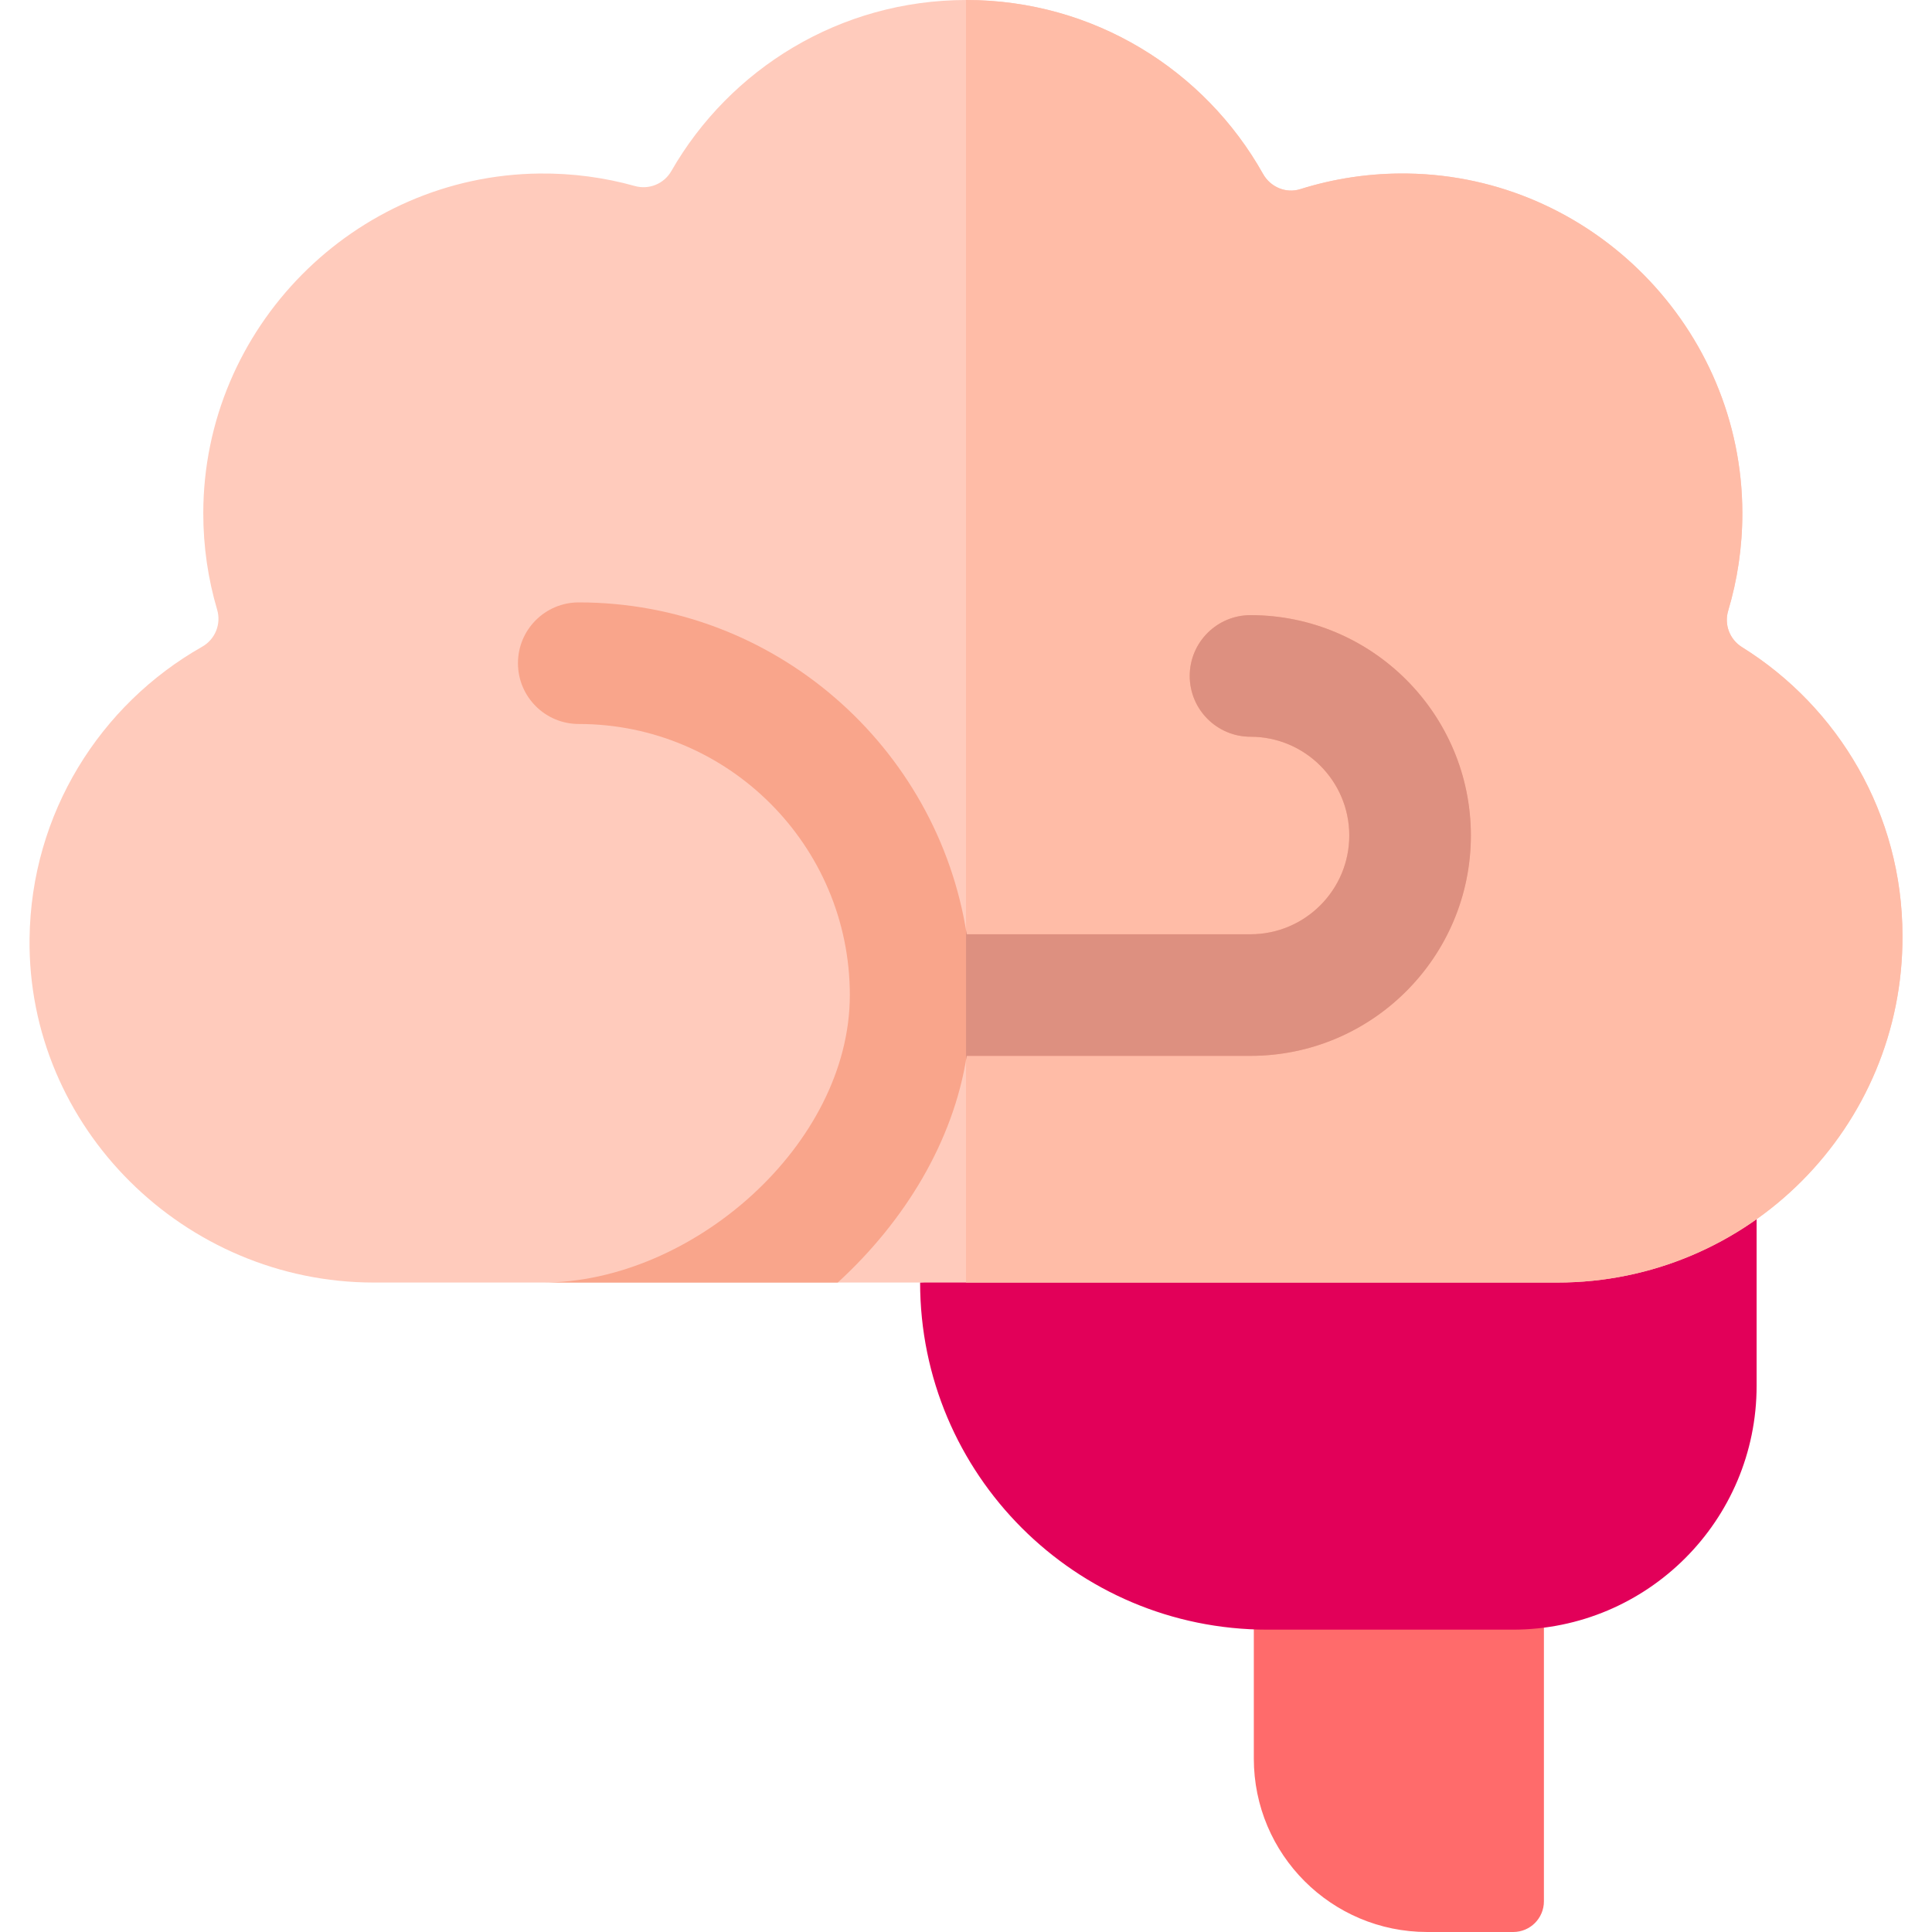 <svg id="Layer_1" enable-background="new 0 0 512 512" height="512" viewBox="0 0 512 512" width="512" xmlns="http://www.w3.org/2000/svg"><g><path d="m332.275 399.57v66.477c0 25.379 20.574 45.953 45.953 45.953h22.799c4.488 0 8.125-3.638 8.125-8.125v-104.313z" fill="#ff6b6b"/><path d="m243.838 339.854c0 50.821 41.199 92.02 92.02 92.02h65.023c35.7 0 64.641-28.941 64.641-64.641v-44.13z" fill="#e20059"/><path d="m457.983 161.856c2.447-8.192 3.762-16.872 3.756-25.86-.031-48.939-39.799-89.292-88.732-90.007-9.919-.145-19.475 1.318-28.429 4.139-3.813 1.202-7.905-.552-9.86-4.039-15.42-27.501-44.847-46.089-78.618-46.089-33.46 0-62.656 18.246-78.188 45.33-1.944 3.39-5.912 5.016-9.675 3.964-8.031-2.244-16.514-3.404-25.282-3.309-49.059.529-89.023 40.895-89.084 89.955-.011 8.904 1.273 17.505 3.671 25.629 1.125 3.813-.517 7.865-3.977 9.825-27.014 15.305-45.341 44.16-45.733 77.332-.593 50.136 41.101 91.162 91.24 91.162h313.618c50.68 0 91.703-41.201 91.483-91.881 0-32.289-16.992-60.606-42.52-76.506-3.263-2.032-4.77-5.963-3.67-9.645z" fill="#ffcbbc"/><path d="m461.653 171.501c-3.262-2.032-4.77-5.963-3.669-9.645 2.447-8.192 3.761-16.872 3.756-25.86-.031-48.939-39.799-89.292-88.732-90.007-9.919-.145-19.475 1.318-28.429 4.139-3.813 1.202-7.905-.552-9.86-4.039-15.421-27.501-44.848-46.089-78.619-46.089-.033 0-.066.002-.1.002v339.886h156.69c50.68 0 91.703-41.201 91.483-91.881 0-32.289-16.993-60.605-42.52-76.506z" fill="#ffbca7"/><path d="m331.388 163.019c-8.898 0-16.111 7.213-16.111 16.111s7.213 16.111 16.111 16.111c14.433 0 26.174 11.742 26.174 26.174s-11.741 26.174-26.174 26.174h-75.201c-7.766-49.756-50.911-87.949-102.812-87.949-8.898 0-16.111 7.213-16.111 16.111s7.213 16.111 16.111 16.111c39.612 0 71.839 32.226 71.839 71.839 0 39.612-41.809 76.189-81.421 76.189l78.215.001c17.819-16.32 30.647-37.454 34.179-60.079h75.201c32.2 0 58.396-26.196 58.396-58.396-.001-32.201-26.197-58.397-58.396-58.397z" fill="#f9a58b"/><path d="m331.405 163.019c-8.898 0-16.111 7.213-16.111 16.111s7.213 16.111 16.111 16.111c14.433 0 26.174 11.742 26.174 26.174s-11.741 26.174-26.174 26.174h-75.201c-.054-.349-.128-.691-.186-1.039v34.282c.058-.341.133-.68.186-1.022h75.201c32.2 0 58.396-26.196 58.396-58.396 0-32.199-26.196-58.395-58.396-58.395z" fill="#dd9080"/></g></svg>